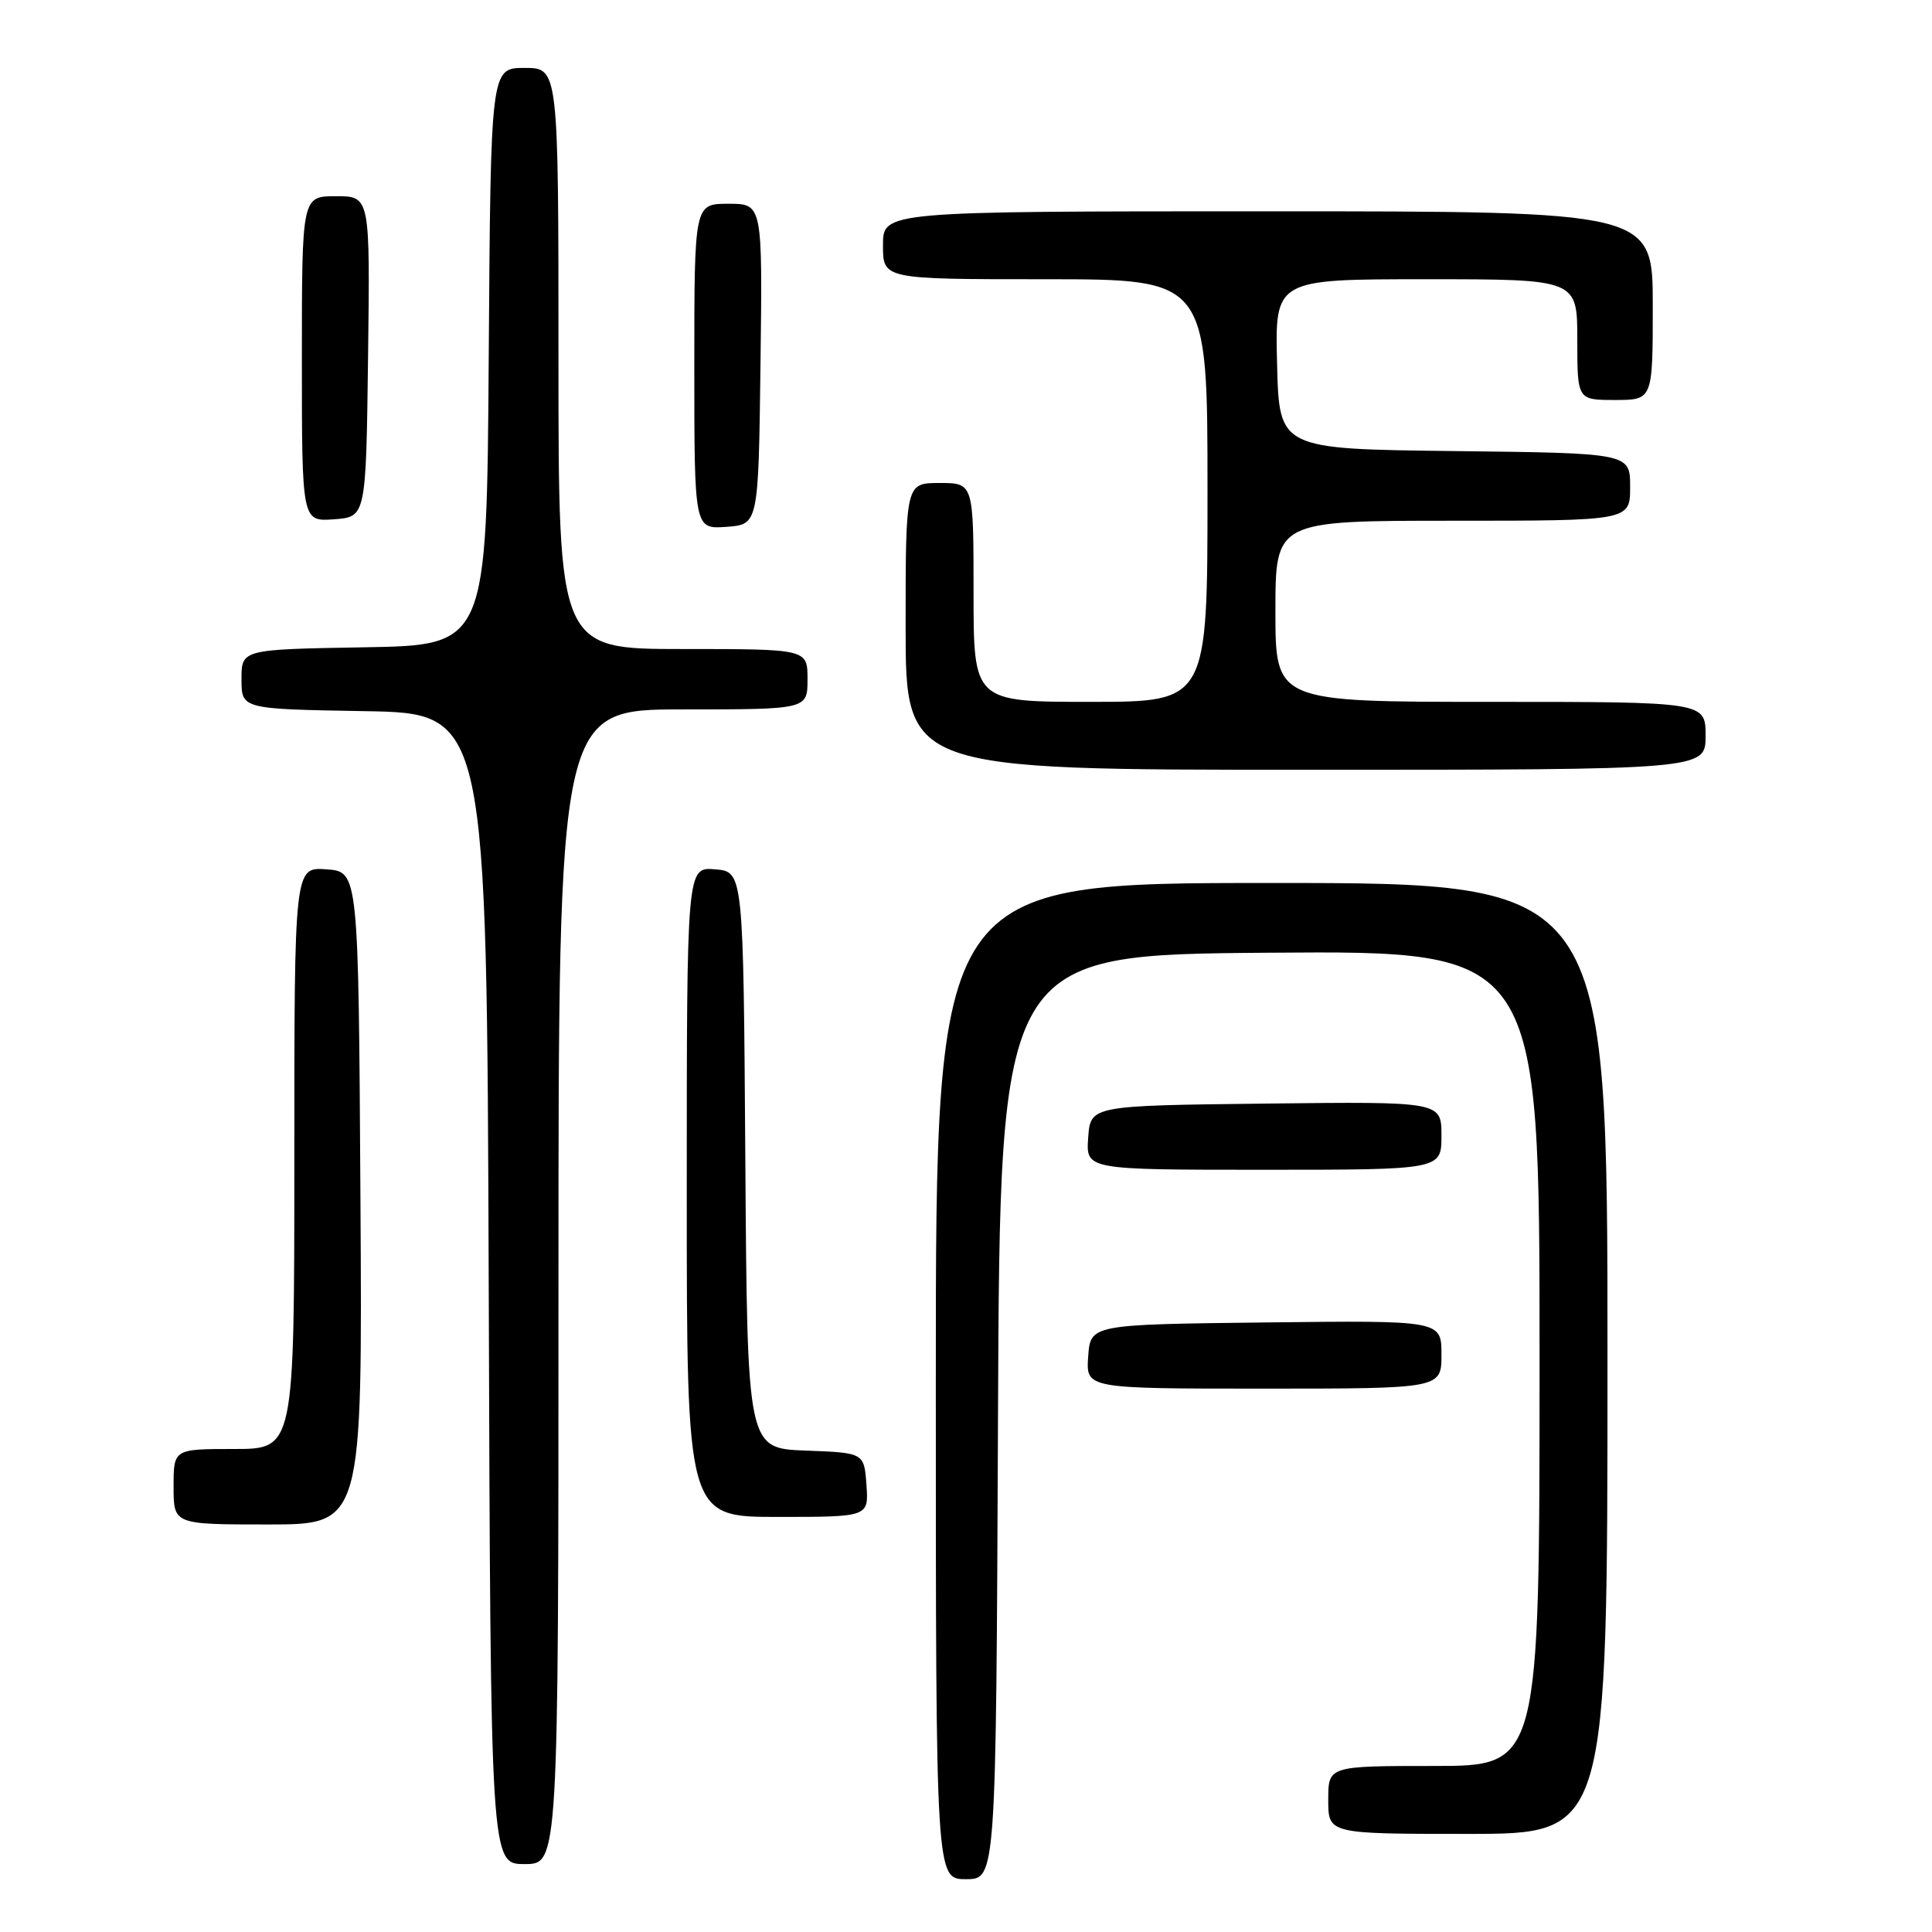 <?xml version="1.0" encoding="UTF-8" standalone="no"?>
<!DOCTYPE svg PUBLIC "-//W3C//DTD SVG 1.1//EN" "http://www.w3.org/Graphics/SVG/1.1/DTD/svg11.dtd" >
<svg xmlns="http://www.w3.org/2000/svg" xmlns:xlink="http://www.w3.org/1999/xlink" version="1.1" viewBox="0 0 256 256">
 <g >
 <path fill="currentColor"
d=" M 132.24 187.75 C 132.50 126.50 132.50 126.50 168.25 126.24 C 204.00 125.97 204.00 125.97 204.00 179.99 C 204.00 234.00 204.00 234.00 190.00 234.00 C 176.00 234.00 176.00 234.00 176.00 238.50 C 176.00 243.00 176.00 243.00 194.50 243.00 C 213.00 243.00 213.00 243.00 213.00 180.00 C 213.00 117.00 213.00 117.00 168.50 117.00 C 124.00 117.00 124.00 117.00 124.00 183.00 C 124.00 249.00 124.00 249.00 127.99 249.00 C 131.98 249.00 131.98 249.00 132.24 187.75 Z  M 74.00 170.50 C 74.00 94.00 74.00 94.00 90.50 94.00 C 107.00 94.00 107.00 94.00 107.00 90.00 C 107.00 86.00 107.00 86.00 90.50 86.00 C 74.00 86.00 74.00 86.00 74.00 47.50 C 74.00 9.00 74.00 9.00 69.51 9.00 C 65.02 9.00 65.02 9.00 64.76 47.25 C 64.50 85.50 64.50 85.50 48.25 85.77 C 32.00 86.05 32.00 86.05 32.00 90.00 C 32.00 93.95 32.00 93.95 48.25 94.23 C 64.50 94.50 64.50 94.50 64.76 170.75 C 65.01 247.00 65.01 247.00 69.51 247.00 C 74.00 247.00 74.00 247.00 74.00 170.50 Z  M 47.76 158.75 C 47.50 115.50 47.50 115.50 43.25 115.19 C 39.00 114.89 39.00 114.89 39.00 153.44 C 39.00 192.00 39.00 192.00 31.00 192.00 C 23.00 192.00 23.00 192.00 23.00 197.00 C 23.00 202.00 23.00 202.00 35.51 202.00 C 48.02 202.00 48.02 202.00 47.76 158.75 Z  M 114.81 196.75 C 114.50 192.50 114.50 192.50 106.76 192.21 C 99.02 191.92 99.02 191.92 98.76 153.71 C 98.50 115.50 98.50 115.50 94.75 115.19 C 91.00 114.88 91.00 114.88 91.00 157.94 C 91.00 201.00 91.00 201.00 103.06 201.00 C 115.11 201.00 115.11 201.00 114.81 196.75 Z  M 191.00 179.48 C 191.00 174.96 191.00 174.96 167.75 175.23 C 144.50 175.50 144.50 175.50 144.19 179.75 C 143.89 184.00 143.89 184.00 167.44 184.00 C 191.00 184.00 191.00 184.00 191.00 179.48 Z  M 191.00 150.48 C 191.00 145.96 191.00 145.96 167.75 146.23 C 144.50 146.50 144.50 146.50 144.19 150.75 C 143.89 155.00 143.89 155.00 167.44 155.00 C 191.00 155.00 191.00 155.00 191.00 150.48 Z  M 226.00 97.50 C 226.00 93.00 226.00 93.00 197.50 93.00 C 169.00 93.00 169.00 93.00 169.00 81.00 C 169.00 69.00 169.00 69.00 192.50 69.00 C 216.00 69.00 216.00 69.00 216.00 64.52 C 216.00 60.04 216.00 60.04 192.75 59.77 C 169.50 59.50 169.50 59.50 169.22 48.25 C 168.93 37.00 168.93 37.00 188.97 37.00 C 209.00 37.00 209.00 37.00 209.00 45.00 C 209.00 53.00 209.00 53.00 214.00 53.00 C 219.00 53.00 219.00 53.00 219.00 40.50 C 219.00 28.00 219.00 28.00 168.00 28.00 C 117.00 28.00 117.00 28.00 117.00 32.50 C 117.00 37.00 117.00 37.00 138.50 37.00 C 160.00 37.00 160.00 37.00 160.00 65.00 C 160.00 93.00 160.00 93.00 144.50 93.00 C 129.00 93.00 129.00 93.00 129.00 78.50 C 129.00 64.00 129.00 64.00 124.50 64.00 C 120.00 64.00 120.00 64.00 120.00 83.00 C 120.00 102.00 120.00 102.00 173.00 102.00 C 226.00 102.00 226.00 102.00 226.00 97.50 Z  M 100.77 48.25 C 101.04 27.00 101.04 27.00 96.52 27.00 C 92.00 27.00 92.00 27.00 92.00 48.56 C 92.00 70.11 92.00 70.11 96.25 69.81 C 100.50 69.50 100.50 69.50 100.77 48.25 Z  M 48.77 47.25 C 49.04 26.00 49.04 26.00 44.52 26.00 C 40.00 26.00 40.00 26.00 40.00 47.56 C 40.00 69.11 40.00 69.11 44.25 68.81 C 48.50 68.50 48.50 68.50 48.77 47.25 Z "/>
</g>
</svg>